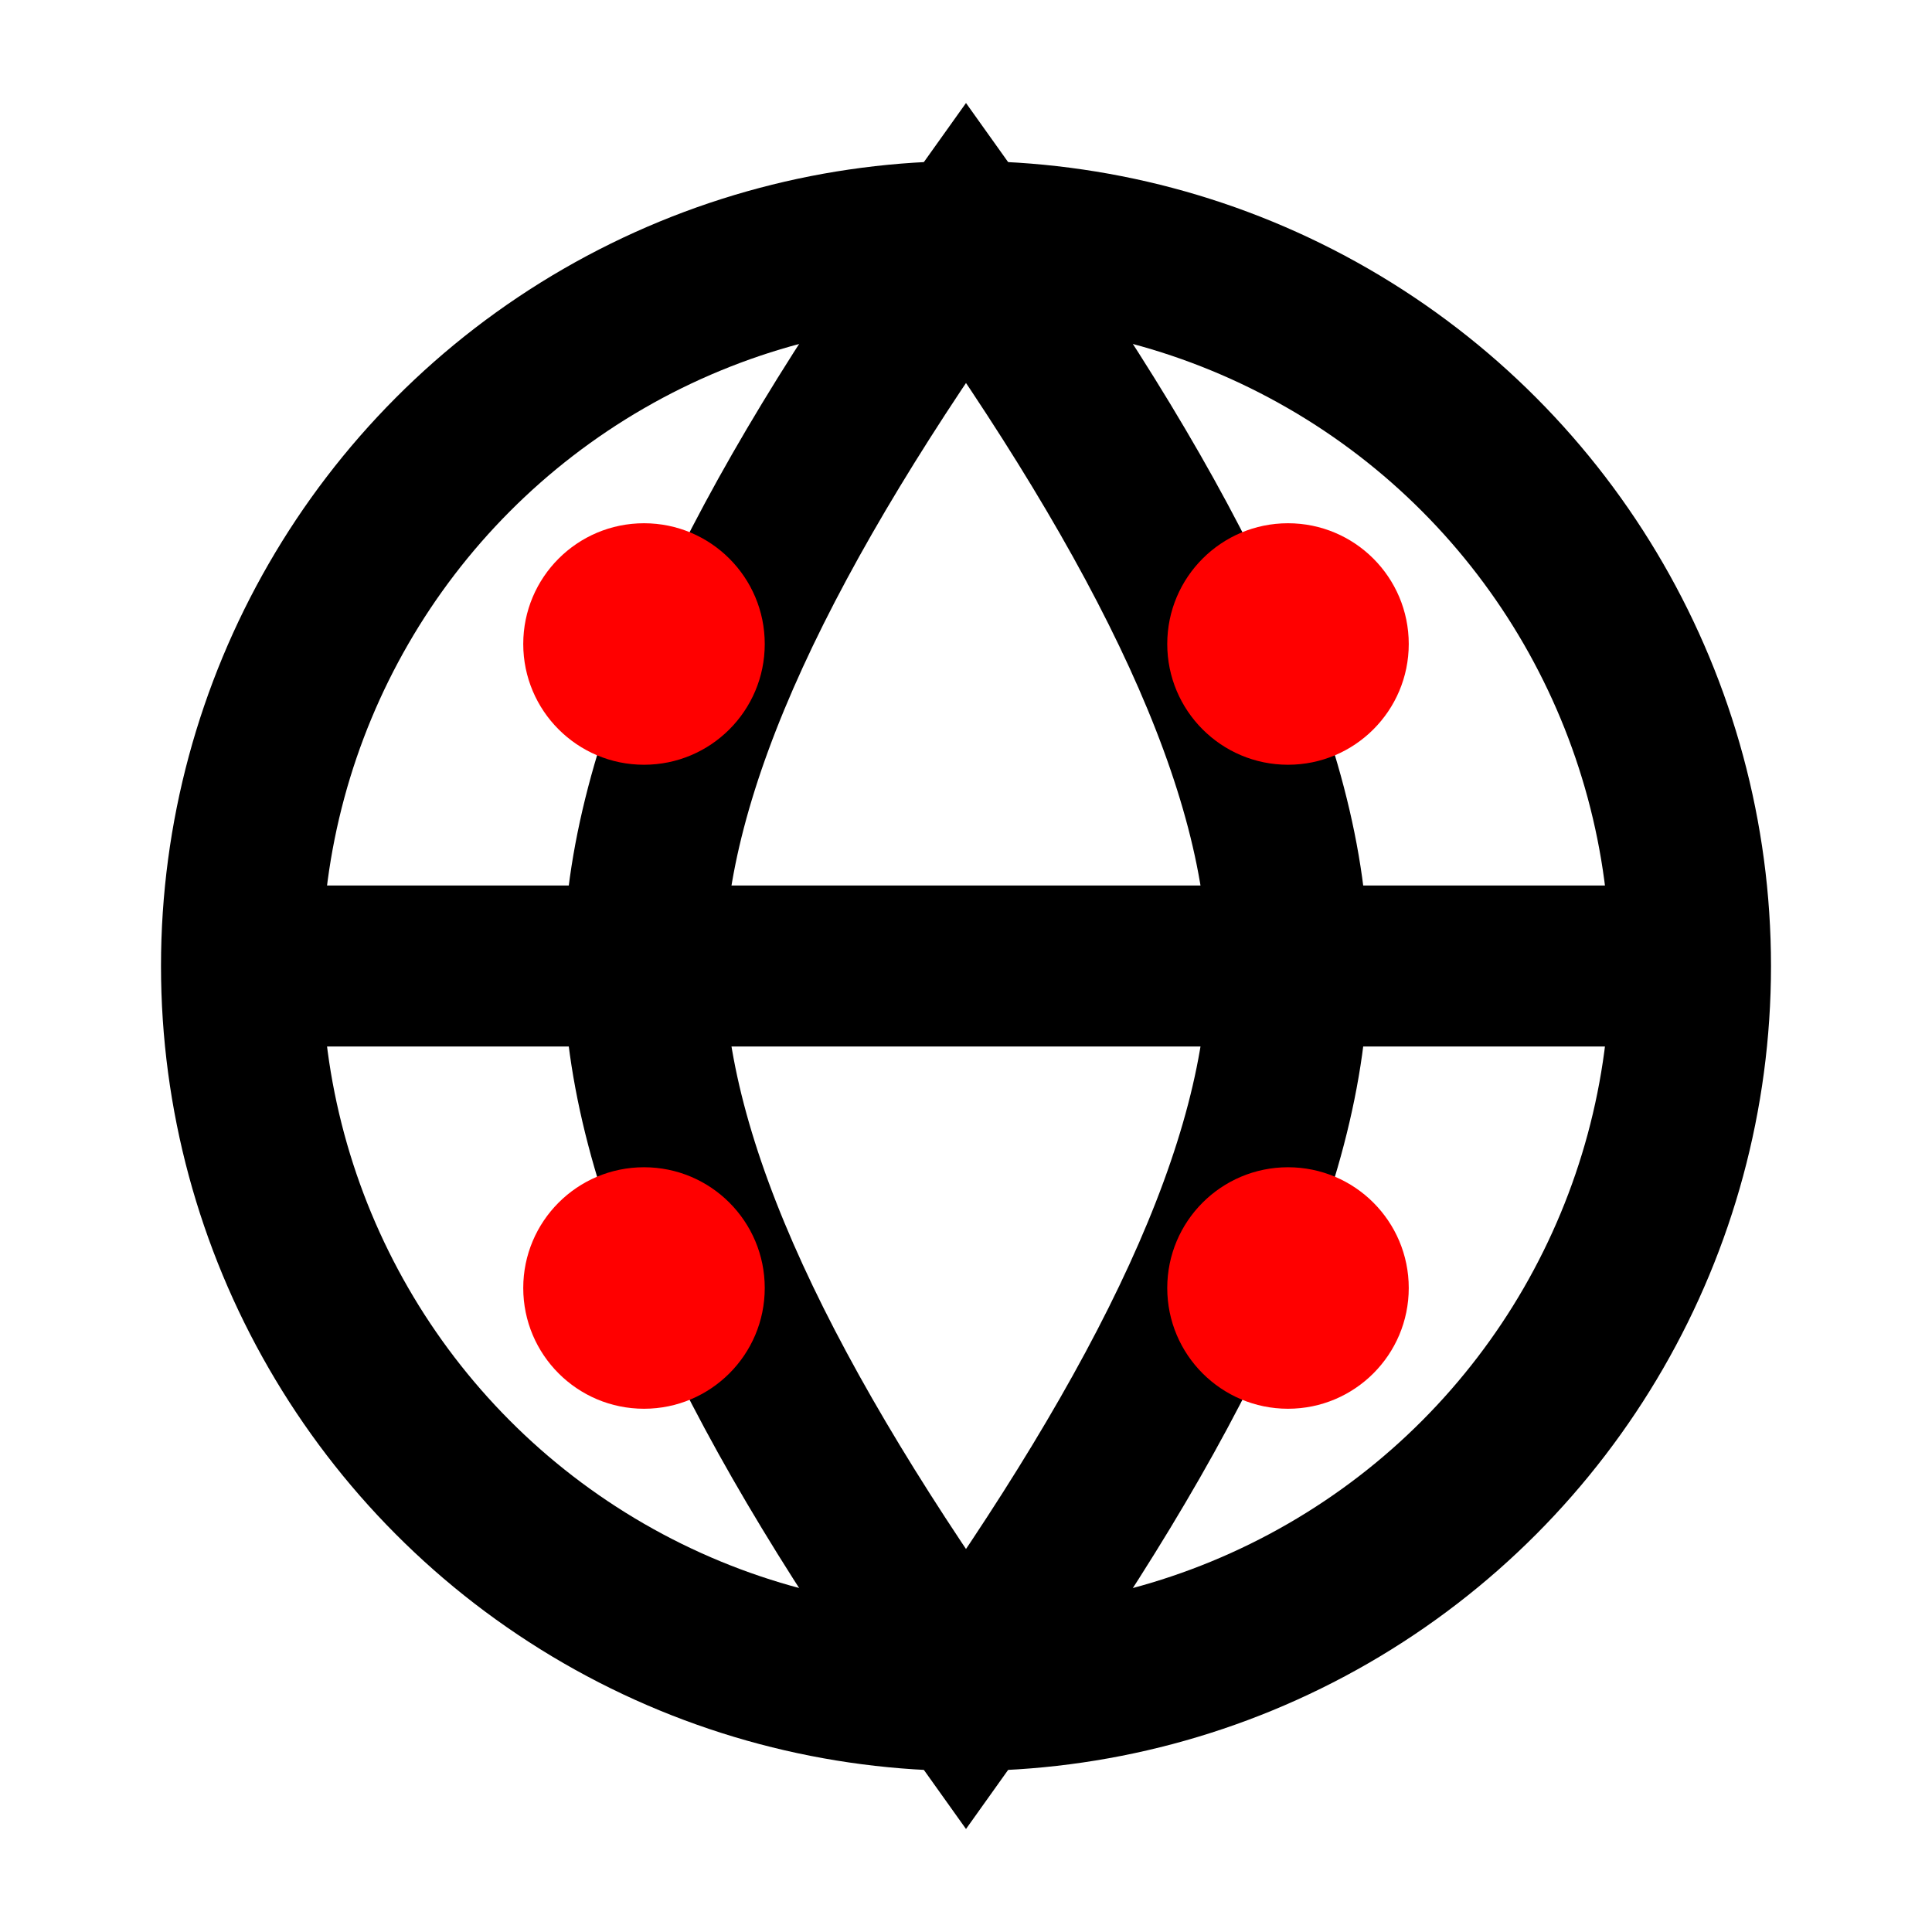 <svg width="24" height="24" viewBox="0 0 24 24" fill="none" xmlns="http://www.w3.org/2000/svg">
  <!-- Globe -->
  <circle cx="12" cy="12" r="9" stroke="currentColor" stroke-width="2" fill="none"/>
  <path d="M3 12H21" stroke="currentColor" stroke-width="2"/>
  <path d="M12 3C14.5 6.5 16 9.5 16 12C16 14.5 14.5 17.5 12 21C9.5 17.5 8 14.5 8 12C8 9.5 9.5 6.5 12 3Z" stroke="currentColor" stroke-width="2" fill="none"/>
  
  <!-- Language indicators -->
  <circle cx="8" cy="8" r="1.5" fill="#FF0000"/>
  <circle cx="16" cy="8" r="1.5" fill="#FF0000"/>
  <circle cx="8" cy="16" r="1.5" fill="#FF0000"/>
  <circle cx="16" cy="16" r="1.5" fill="#FF0000"/>
</svg>